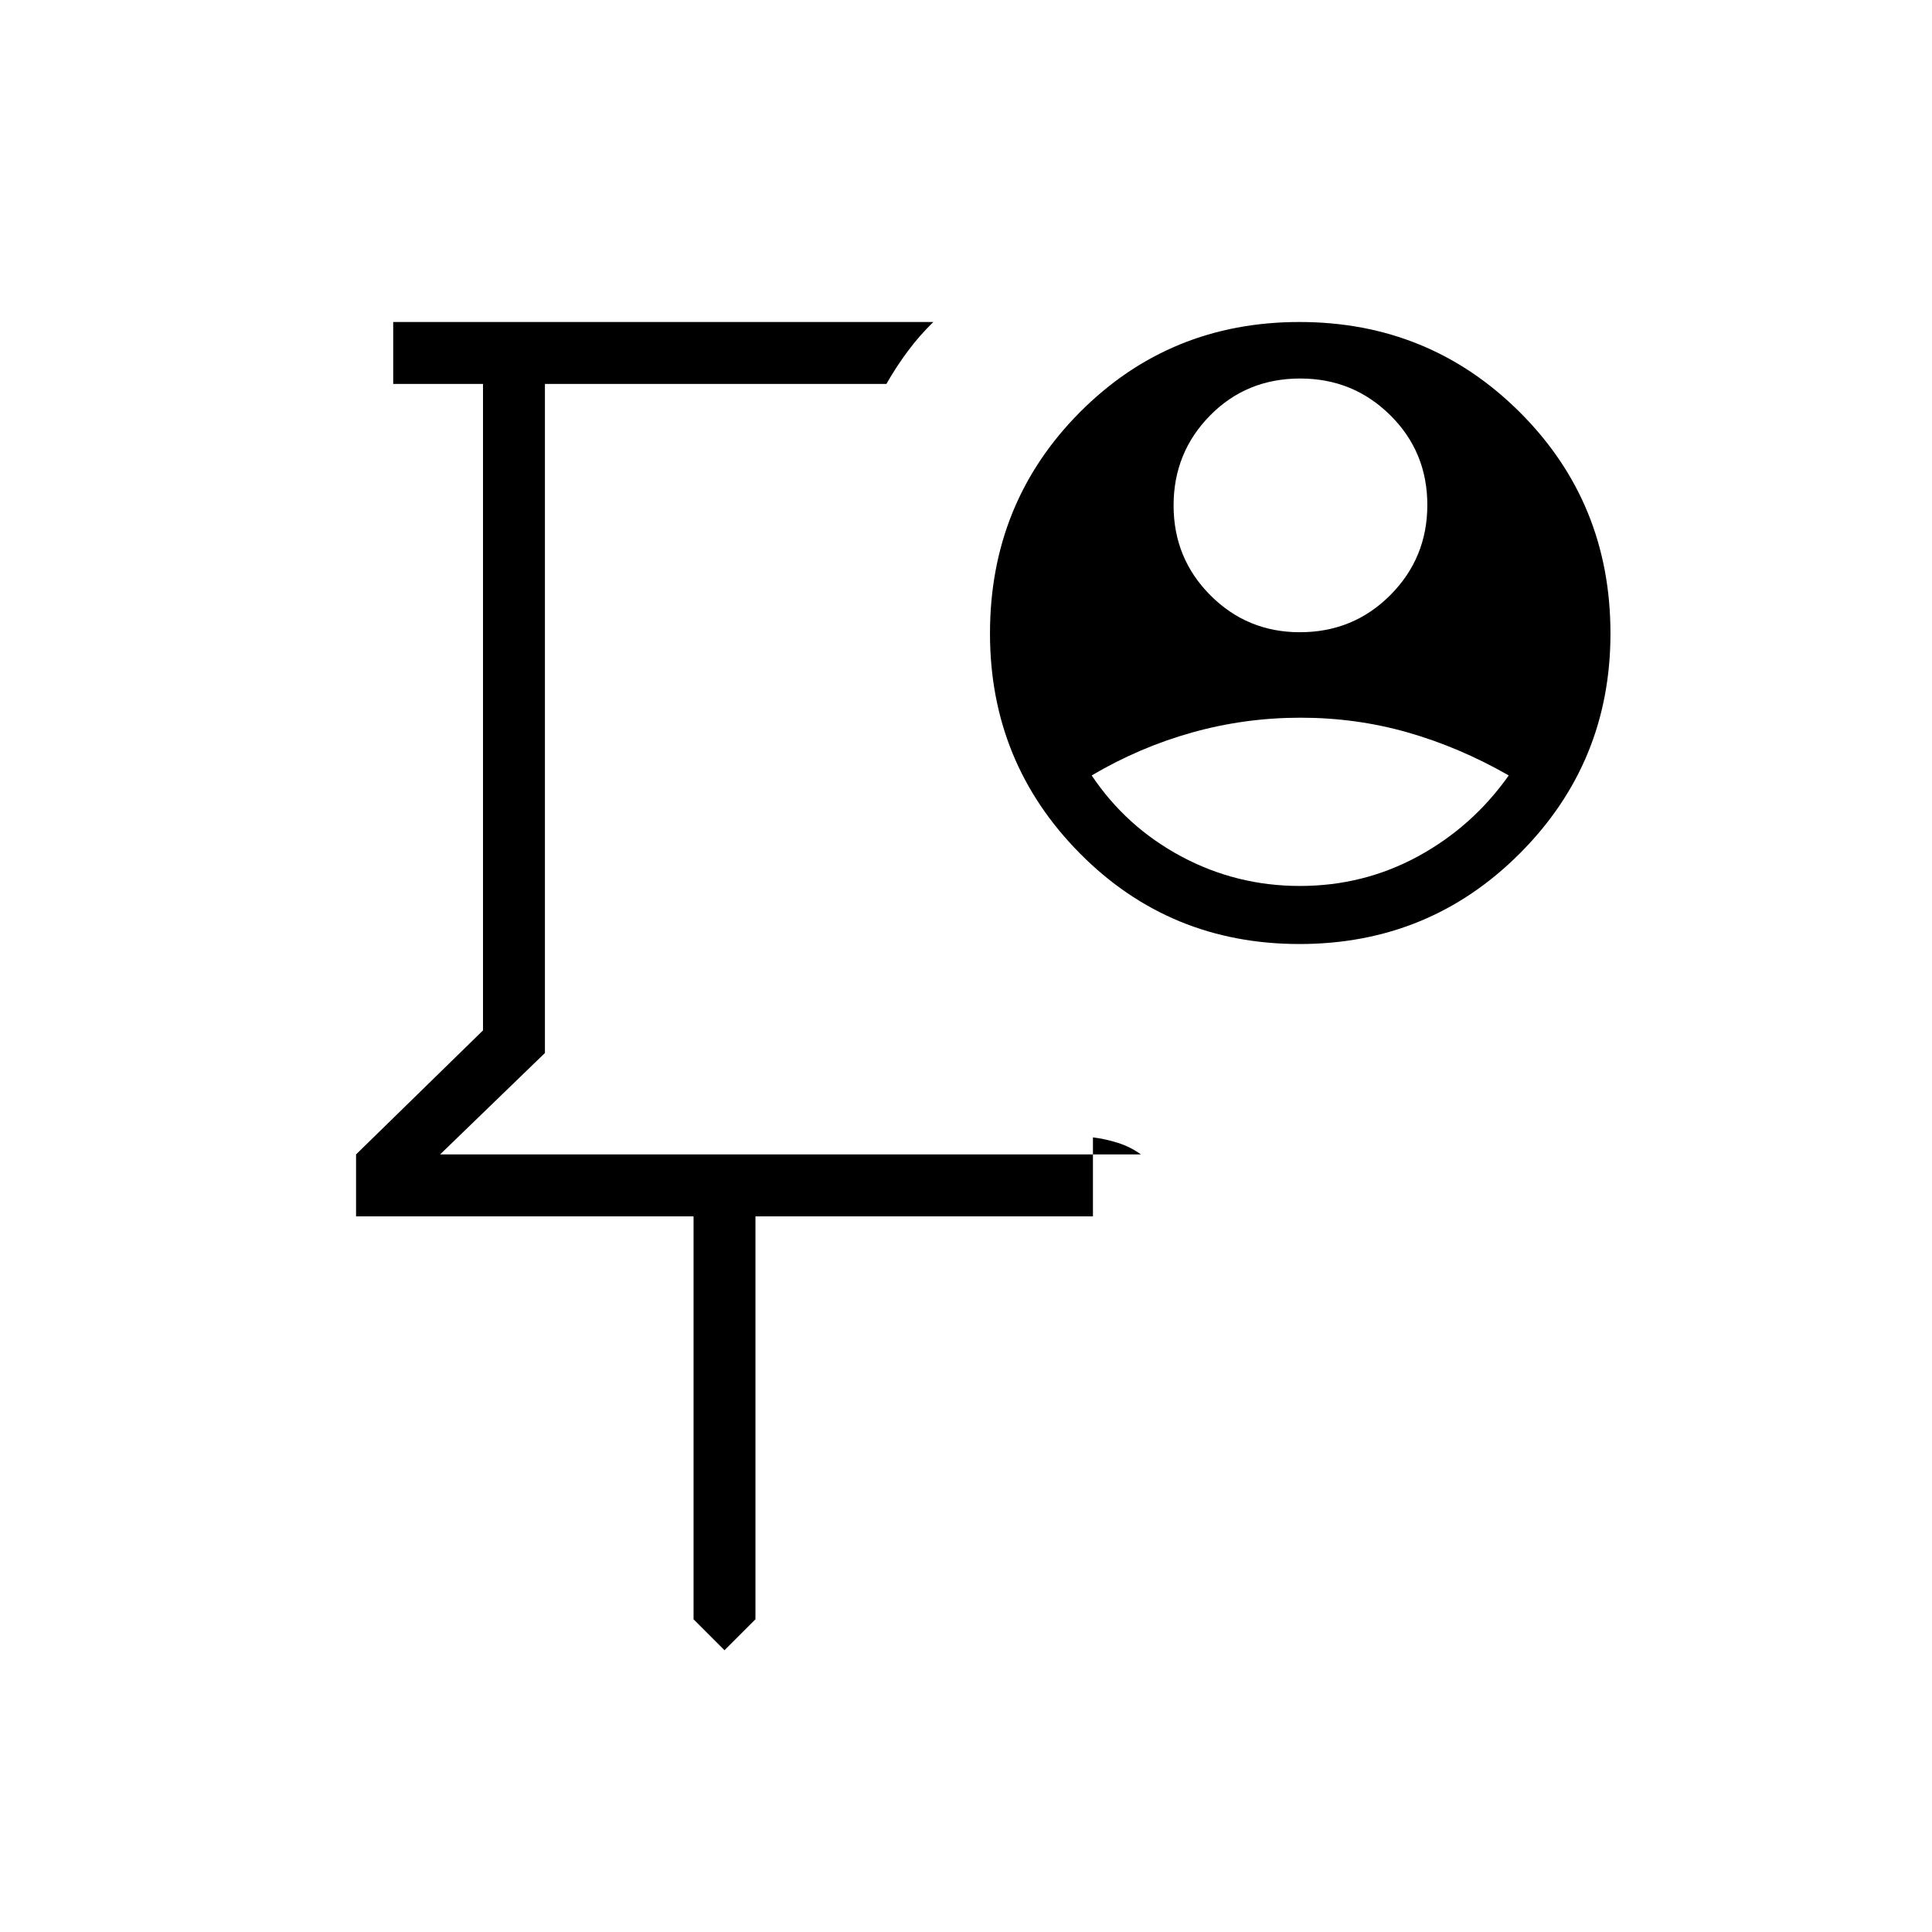 <svg xmlns="http://www.w3.org/2000/svg" height="48" viewBox="0 -960 960 960" width="48"><path d="M393.31-578.31ZM360-140l-15.38-15.38v-200.24h-167.7v-30.76L240-448v-321.23h-44.62V-800h268.39q-6.86 6.67-12.66 14.45-5.8 7.78-10.65 16.32H270.77v332.46l-52.08 50.39h348.23q-5.38-3.85-11.54-5.77-6.15-1.93-12.3-2.7v39.23h-167.7v200.24L360-140Zm285.9-505.85q26.56 0 44.94-18.45 18.39-18.45 18.39-44.8 0-26.36-18.42-44.59-18.42-18.23-44.73-18.23-26.73 0-44.83 18.4-18.1 18.4-18.1 44.69t18.3 44.64q18.3 18.34 44.45 18.34Zm.03 126.08q31.61 0 58.69-14.73 27.07-14.73 45.07-40.19-24.46-14-50.14-21.35-25.68-7.34-53.31-7.34-27.62 0-53.86 7.34-26.23 7.35-49.92 21.35 17.09 25.55 44.48 40.23 27.39 14.69 58.99 14.69Zm-.21 28.85q-64.57 0-109.18-45.09-44.62-45.08-44.62-109.22 0-64.97 44.6-109.87Q581.13-800 645.69-800q64.57 0 109.56 44.9 44.98 44.9 44.98 109.87 0 64.14-44.97 109.22-44.97 45.09-109.54 45.09Z"/></svg>